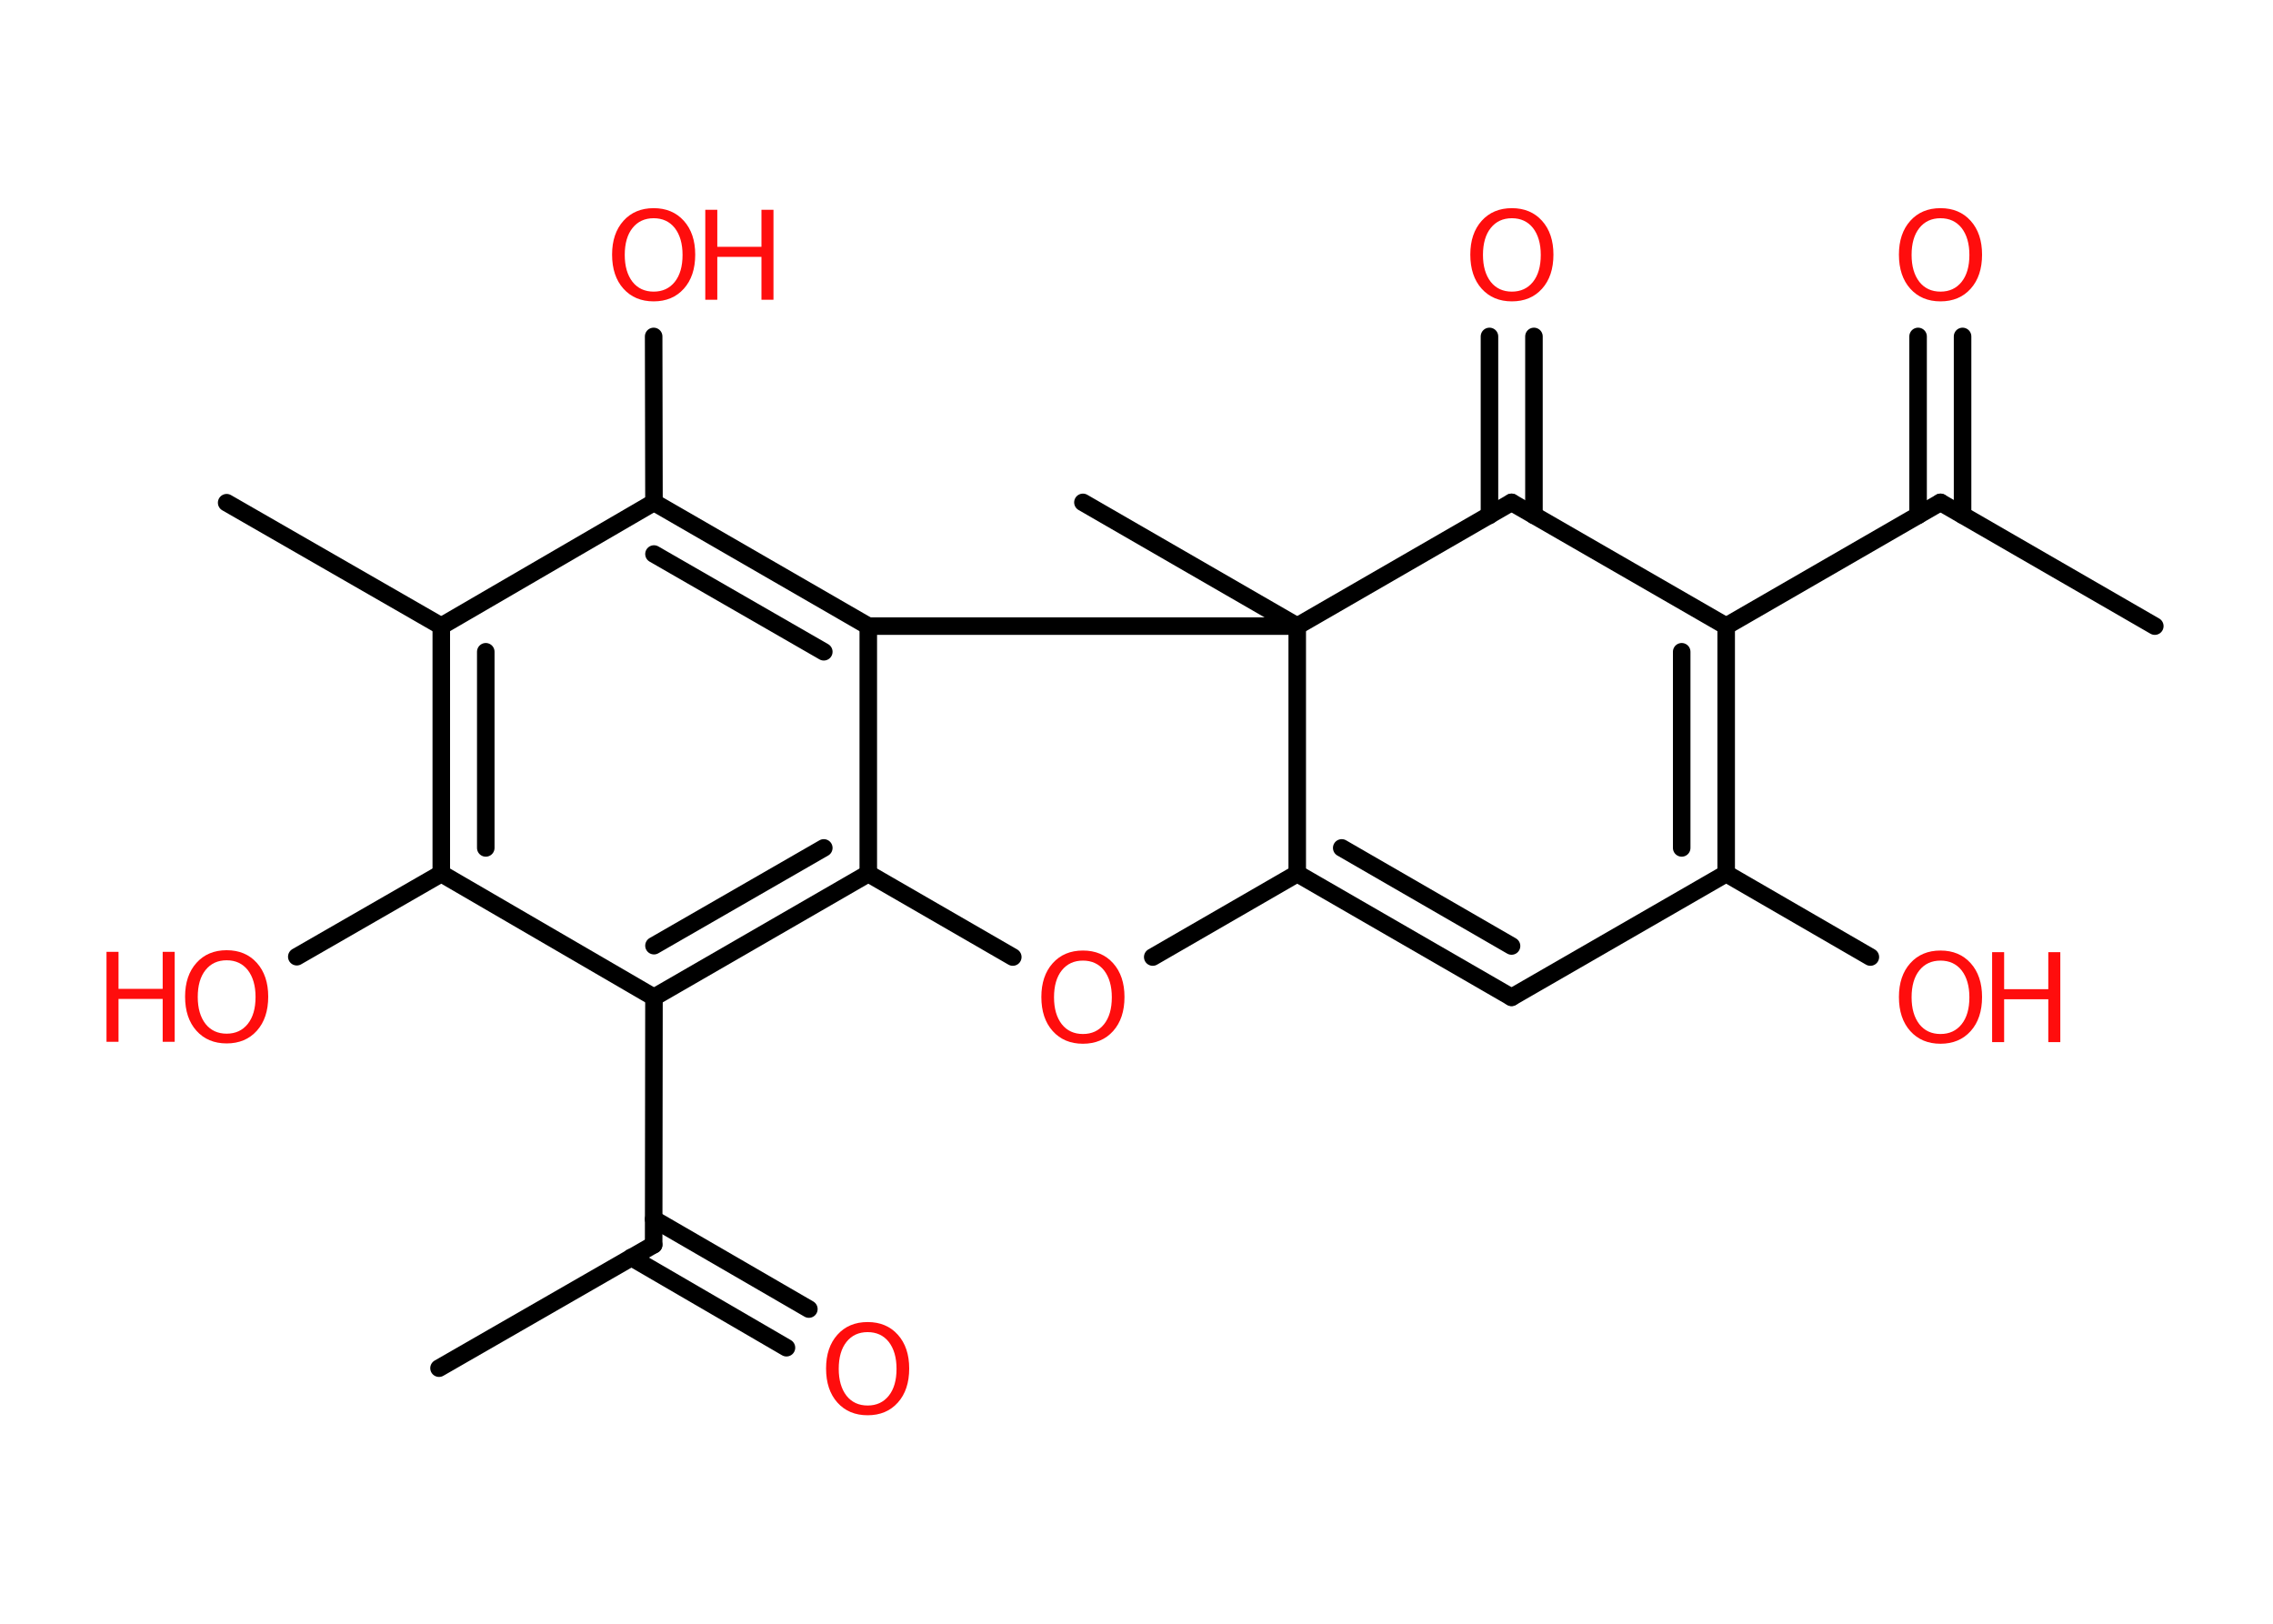 <?xml version='1.0' encoding='UTF-8'?>
<!DOCTYPE svg PUBLIC "-//W3C//DTD SVG 1.1//EN" "http://www.w3.org/Graphics/SVG/1.1/DTD/svg11.dtd">
<svg version='1.2' xmlns='http://www.w3.org/2000/svg' xmlns:xlink='http://www.w3.org/1999/xlink' width='70.0mm' height='50.0mm' viewBox='0 0 70.0 50.0'>
  <desc>Generated by the Chemistry Development Kit (http://github.com/cdk)</desc>
  <g stroke-linecap='round' stroke-linejoin='round' stroke='#000000' stroke-width='.54' fill='#FF0D0D'>
    <rect x='.0' y='.0' width='70.0' height='50.0' fill='#FFFFFF' stroke='none'/>
    <g id='mol1' class='mol'>
      <line id='mol1bnd1' class='bond' x1='66.36' y1='19.28' x2='59.76' y2='15.47'/>
      <g id='mol1bnd2' class='bond'>
        <line x1='59.07' y1='15.87' x2='59.07' y2='10.36'/>
        <line x1='60.44' y1='15.86' x2='60.44' y2='10.36'/>
      </g>
      <line id='mol1bnd3' class='bond' x1='59.76' y1='15.47' x2='53.16' y2='19.28'/>
      <g id='mol1bnd4' class='bond'>
        <line x1='53.16' y1='26.9' x2='53.16' y2='19.28'/>
        <line x1='51.79' y1='26.11' x2='51.79' y2='20.07'/>
      </g>
      <line id='mol1bnd5' class='bond' x1='53.16' y1='26.9' x2='57.6' y2='29.47'/>
      <line id='mol1bnd6' class='bond' x1='53.16' y1='26.9' x2='46.55' y2='30.71'/>
      <g id='mol1bnd7' class='bond'>
        <line x1='39.95' y1='26.9' x2='46.55' y2='30.71'/>
        <line x1='41.32' y1='26.11' x2='46.55' y2='29.13'/>
      </g>
      <line id='mol1bnd8' class='bond' x1='39.95' y1='26.9' x2='35.5' y2='29.47'/>
      <line id='mol1bnd9' class='bond' x1='31.19' y1='29.47' x2='26.74' y2='26.9'/>
      <g id='mol1bnd10' class='bond'>
        <line x1='20.14' y1='30.71' x2='26.74' y2='26.9'/>
        <line x1='20.14' y1='29.12' x2='25.37' y2='26.11'/>
      </g>
      <line id='mol1bnd11' class='bond' x1='20.14' y1='30.71' x2='20.13' y2='38.33'/>
      <line id='mol1bnd12' class='bond' x1='20.13' y1='38.33' x2='13.52' y2='42.13'/>
      <g id='mol1bnd13' class='bond'>
        <line x1='20.13' y1='37.54' x2='24.91' y2='40.31'/>
        <line x1='19.44' y1='38.72' x2='24.22' y2='41.5'/>
      </g>
      <line id='mol1bnd14' class='bond' x1='20.14' y1='30.71' x2='13.59' y2='26.9'/>
      <line id='mol1bnd15' class='bond' x1='13.59' y1='26.9' x2='9.14' y2='29.46'/>
      <g id='mol1bnd16' class='bond'>
        <line x1='13.59' y1='19.28' x2='13.59' y2='26.9'/>
        <line x1='14.96' y1='20.07' x2='14.96' y2='26.11'/>
      </g>
      <line id='mol1bnd17' class='bond' x1='13.59' y1='19.28' x2='6.98' y2='15.48'/>
      <line id='mol1bnd18' class='bond' x1='13.59' y1='19.28' x2='20.14' y2='15.47'/>
      <line id='mol1bnd19' class='bond' x1='20.14' y1='15.47' x2='20.13' y2='10.36'/>
      <g id='mol1bnd20' class='bond'>
        <line x1='26.74' y1='19.28' x2='20.14' y2='15.47'/>
        <line x1='25.37' y1='20.07' x2='20.14' y2='17.06'/>
      </g>
      <line id='mol1bnd21' class='bond' x1='26.74' y1='26.9' x2='26.74' y2='19.28'/>
      <line id='mol1bnd22' class='bond' x1='26.74' y1='19.28' x2='39.95' y2='19.28'/>
      <line id='mol1bnd23' class='bond' x1='39.95' y1='26.9' x2='39.95' y2='19.28'/>
      <line id='mol1bnd24' class='bond' x1='39.95' y1='19.28' x2='33.35' y2='15.47'/>
      <line id='mol1bnd25' class='bond' x1='39.95' y1='19.28' x2='46.55' y2='15.47'/>
      <line id='mol1bnd26' class='bond' x1='53.16' y1='19.28' x2='46.55' y2='15.47'/>
      <g id='mol1bnd27' class='bond'>
        <line x1='45.87' y1='15.87' x2='45.87' y2='10.36'/>
        <line x1='47.24' y1='15.87' x2='47.24' y2='10.36'/>
      </g>
      <path id='mol1atm3' class='atom' d='M59.76 6.72q-.41 .0 -.65 .3q-.24 .3 -.24 .83q.0 .52 .24 .83q.24 .3 .65 .3q.41 .0 .65 -.3q.24 -.3 .24 -.83q.0 -.52 -.24 -.83q-.24 -.3 -.65 -.3zM59.76 6.41q.58 .0 .93 .39q.35 .39 .35 1.04q.0 .66 -.35 1.05q-.35 .39 -.93 .39q-.58 .0 -.93 -.39q-.35 -.39 -.35 -1.05q.0 -.65 .35 -1.04q.35 -.39 .93 -.39z' stroke='none'/>
      <g id='mol1atm6' class='atom'>
        <path d='M59.76 29.58q-.41 .0 -.65 .3q-.24 .3 -.24 .83q.0 .52 .24 .83q.24 .3 .65 .3q.41 .0 .65 -.3q.24 -.3 .24 -.83q.0 -.52 -.24 -.83q-.24 -.3 -.65 -.3zM59.76 29.27q.58 .0 .93 .39q.35 .39 .35 1.04q.0 .66 -.35 1.05q-.35 .39 -.93 .39q-.58 .0 -.93 -.39q-.35 -.39 -.35 -1.05q.0 -.65 .35 -1.04q.35 -.39 .93 -.39z' stroke='none'/>
        <path d='M61.35 29.32h.37v1.14h1.36v-1.14h.37v2.77h-.37v-1.32h-1.36v1.32h-.37v-2.77z' stroke='none'/>
      </g>
      <path id='mol1atm9' class='atom' d='M33.35 29.58q-.41 .0 -.65 .3q-.24 .3 -.24 .83q.0 .52 .24 .83q.24 .3 .65 .3q.41 .0 .65 -.3q.24 -.3 .24 -.83q.0 -.52 -.24 -.83q-.24 -.3 -.65 -.3zM33.35 29.27q.58 .0 .93 .39q.35 .39 .35 1.04q.0 .66 -.35 1.05q-.35 .39 -.93 .39q-.58 .0 -.93 -.39q-.35 -.39 -.35 -1.05q.0 -.65 .35 -1.04q.35 -.39 .93 -.39z' stroke='none'/>
      <path id='mol1atm14' class='atom' d='M26.72 41.02q-.41 .0 -.65 .3q-.24 .3 -.24 .83q.0 .52 .24 .83q.24 .3 .65 .3q.41 .0 .65 -.3q.24 -.3 .24 -.83q.0 -.52 -.24 -.83q-.24 -.3 -.65 -.3zM26.72 40.71q.58 .0 .93 .39q.35 .39 .35 1.04q.0 .66 -.35 1.05q-.35 .39 -.93 .39q-.58 .0 -.93 -.39q-.35 -.39 -.35 -1.05q.0 -.65 .35 -1.04q.35 -.39 .93 -.39z' stroke='none'/>
      <g id='mol1atm16' class='atom'>
        <path d='M6.98 29.57q-.41 .0 -.65 .3q-.24 .3 -.24 .83q.0 .52 .24 .83q.24 .3 .65 .3q.41 .0 .65 -.3q.24 -.3 .24 -.83q.0 -.52 -.24 -.83q-.24 -.3 -.65 -.3zM6.98 29.26q.58 .0 .93 .39q.35 .39 .35 1.04q.0 .66 -.35 1.05q-.35 .39 -.93 .39q-.58 .0 -.93 -.39q-.35 -.39 -.35 -1.05q.0 -.65 .35 -1.04q.35 -.39 .93 -.39z' stroke='none'/>
        <path d='M3.28 29.31h.37v1.14h1.36v-1.14h.37v2.77h-.37v-1.32h-1.36v1.32h-.37v-2.77z' stroke='none'/>
      </g>
      <g id='mol1atm20' class='atom'>
        <path d='M20.13 6.72q-.41 .0 -.65 .3q-.24 .3 -.24 .83q.0 .52 .24 .83q.24 .3 .65 .3q.41 .0 .65 -.3q.24 -.3 .24 -.83q.0 -.52 -.24 -.83q-.24 -.3 -.65 -.3zM20.13 6.41q.58 .0 .93 .39q.35 .39 .35 1.04q.0 .66 -.35 1.05q-.35 .39 -.93 .39q-.58 .0 -.93 -.39q-.35 -.39 -.35 -1.05q.0 -.65 .35 -1.04q.35 -.39 .93 -.39z' stroke='none'/>
        <path d='M21.72 6.46h.37v1.14h1.36v-1.14h.37v2.77h-.37v-1.32h-1.36v1.32h-.37v-2.77z' stroke='none'/>
      </g>
      <path id='mol1atm25' class='atom' d='M46.56 6.72q-.41 .0 -.65 .3q-.24 .3 -.24 .83q.0 .52 .24 .83q.24 .3 .65 .3q.41 .0 .65 -.3q.24 -.3 .24 -.83q.0 -.52 -.24 -.83q-.24 -.3 -.65 -.3zM46.56 6.41q.58 .0 .93 .39q.35 .39 .35 1.04q.0 .66 -.35 1.05q-.35 .39 -.93 .39q-.58 .0 -.93 -.39q-.35 -.39 -.35 -1.05q.0 -.65 .35 -1.04q.35 -.39 .93 -.39z' stroke='none'/>
    </g>
  </g>
</svg>
